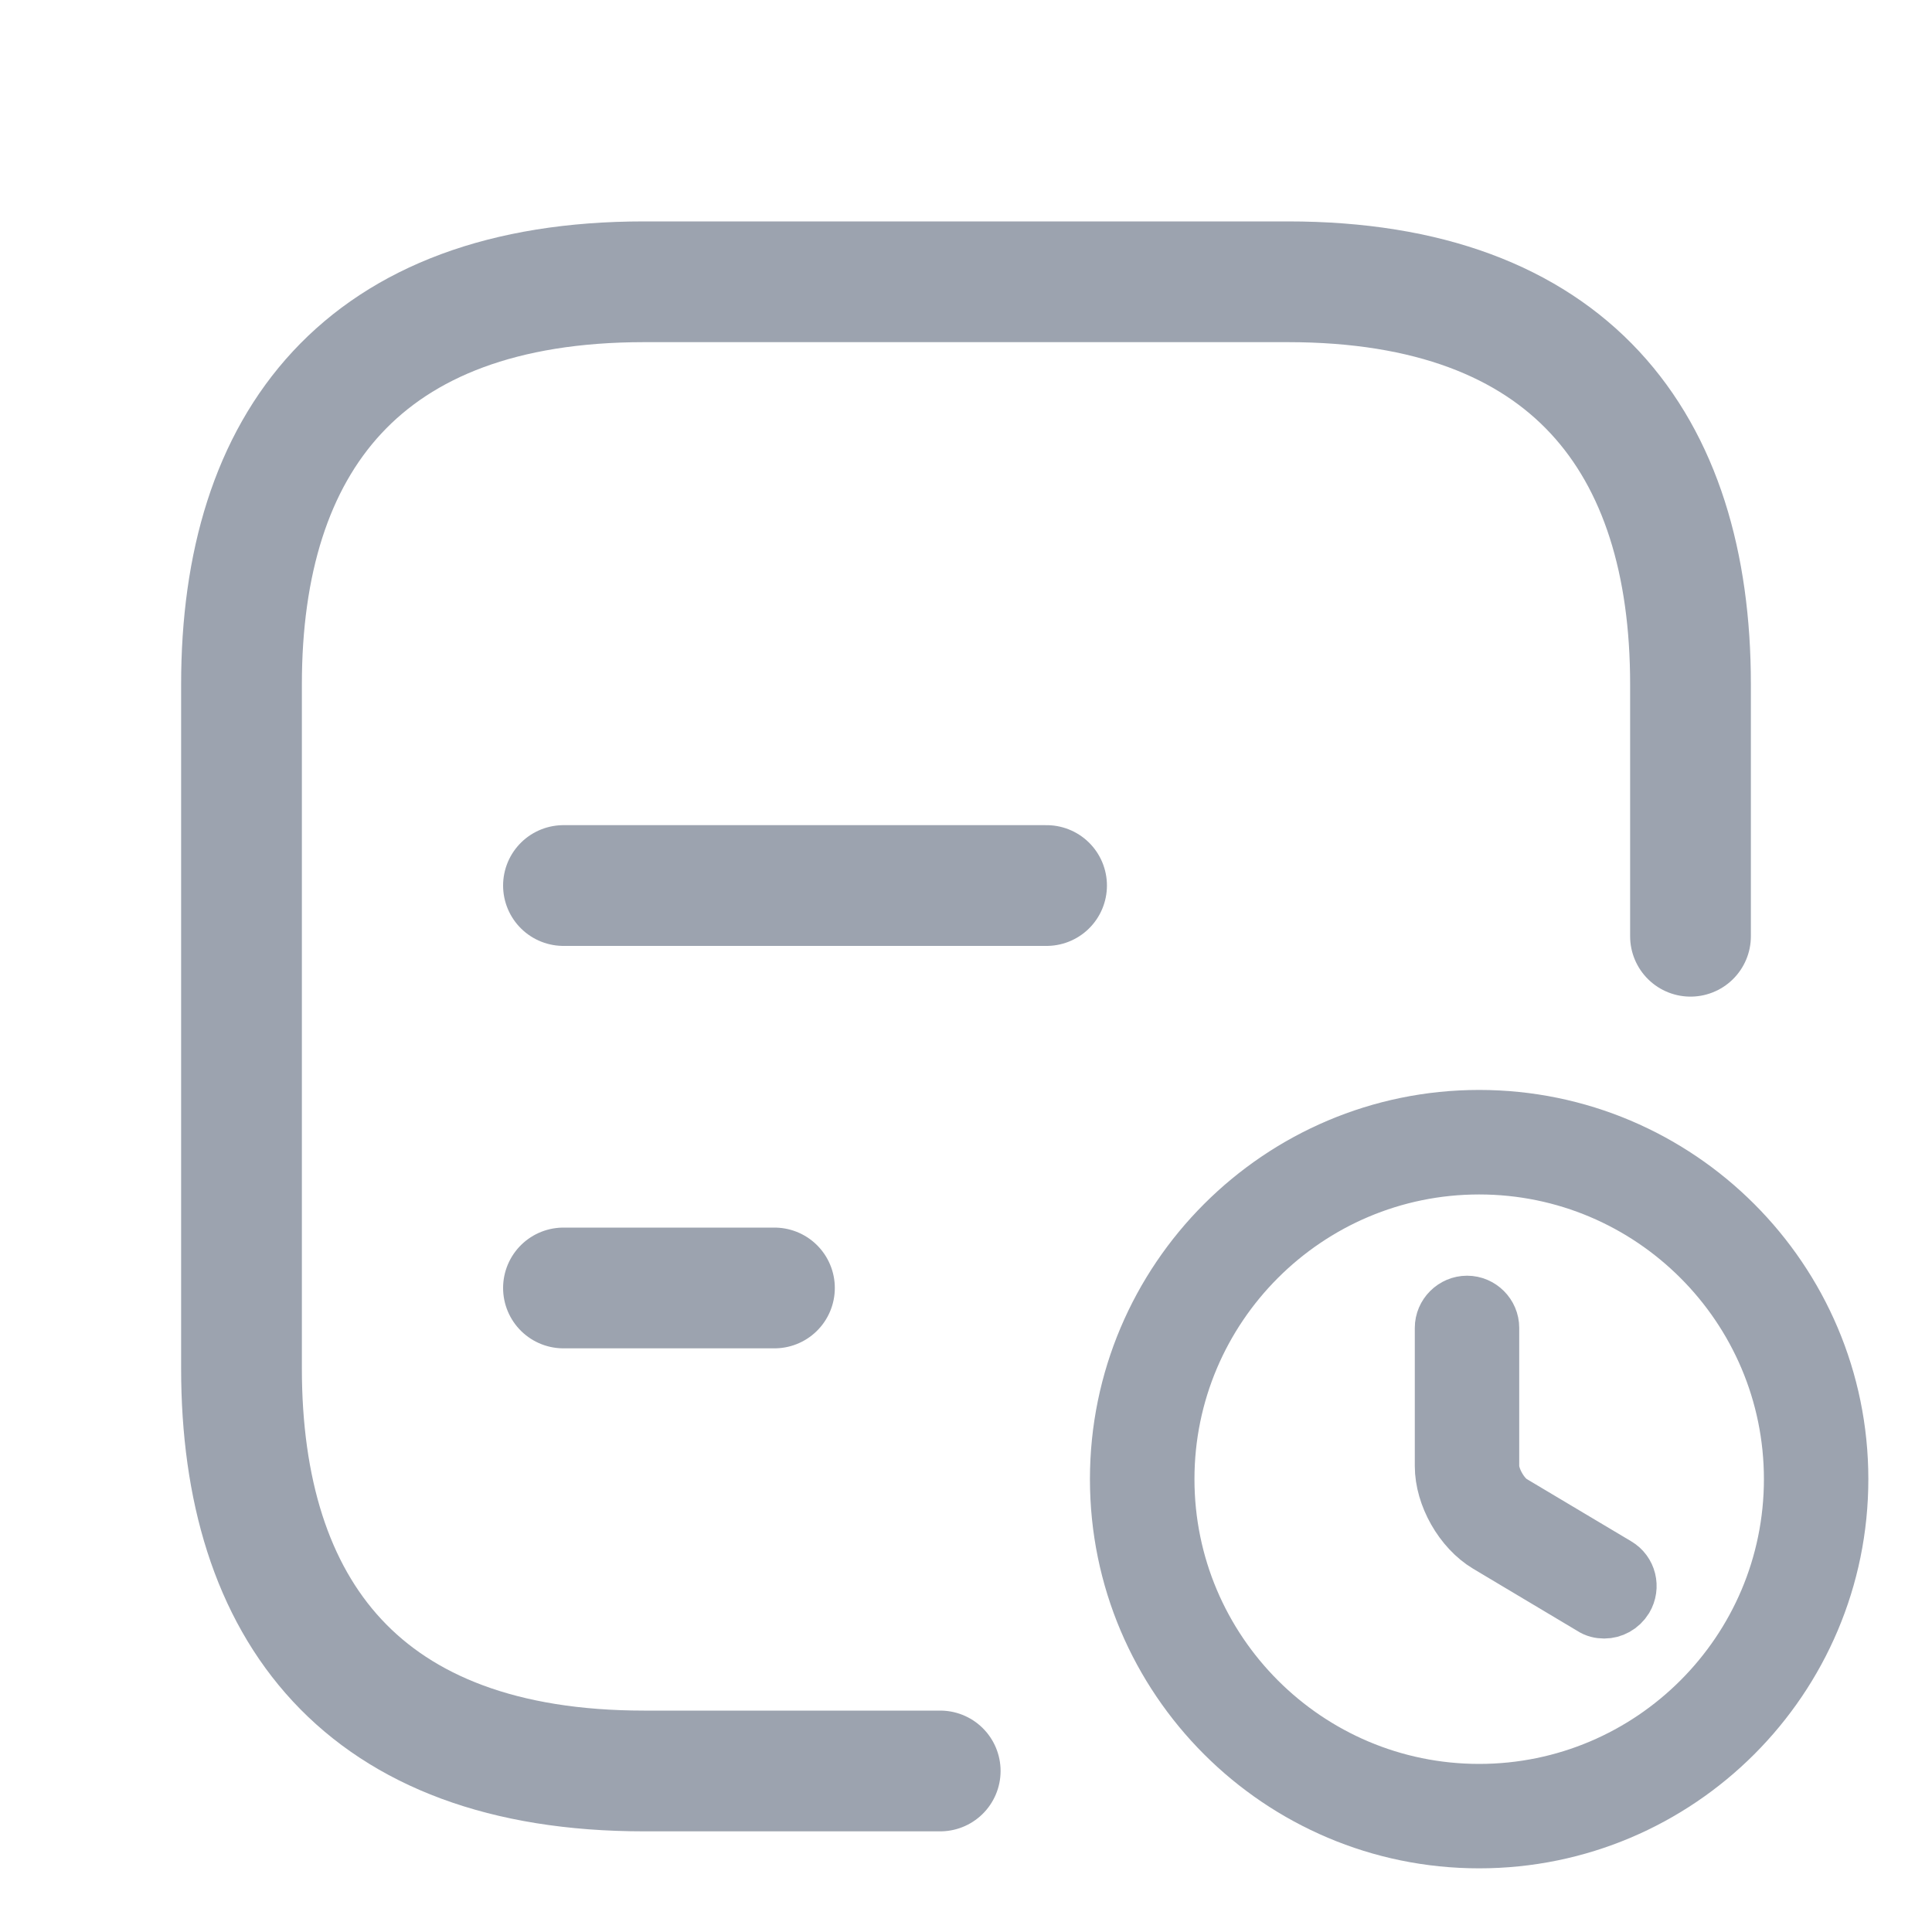 <svg width="20" height="20" viewBox="0 0 20 20" fill="none" xmlns="http://www.w3.org/2000/svg">
<path d="M17.5 9.692V7.083C17.5 4.583 16.25 2.917 13.333 2.917H6.667C3.75 2.917 2.5 4.583 2.5 7.083V14.167C2.5 16.667 3.75 18.333 6.667 18.333H9.733" stroke="#9CA3AF" stroke-width="1.25" stroke-miterlimit="10" stroke-linecap="round" stroke-linejoin="round"/>
<path d="M5.833 9.167H10.834" stroke="#9CA3AF" stroke-width="1.25" stroke-miterlimit="10" stroke-linecap="round" stroke-linejoin="round"/>
<path d="M5.833 13.333H8.017" stroke="#9CA3AF" stroke-width="1.25" stroke-miterlimit="10" stroke-linecap="round" stroke-linejoin="round"/>
<path d="M15.312 19.062C13.244 19.062 11.562 17.381 11.562 15.312C11.562 13.244 13.244 11.562 15.312 11.562C17.381 11.562 19.062 13.244 19.062 15.312C19.062 17.381 17.381 19.062 15.312 19.062ZM15.312 12.086C13.533 12.086 12.086 13.533 12.086 15.312C12.086 17.092 13.533 18.539 15.312 18.539C17.092 18.539 18.539 17.092 18.539 15.312C18.539 13.533 17.092 12.086 15.312 12.086Z" fill="#9CA3AF"/>
<path d="M16.607 16.683C16.561 16.683 16.516 16.673 16.474 16.645L15.393 16C15.124 15.839 14.925 15.487 14.925 15.177V13.746C14.925 13.603 15.044 13.485 15.187 13.485C15.33 13.485 15.448 13.603 15.448 13.746V15.177C15.448 15.302 15.553 15.487 15.661 15.55L16.743 16.195C16.868 16.268 16.907 16.429 16.833 16.554C16.781 16.638 16.694 16.683 16.607 16.683Z" fill="#9CA3AF"/>
<path d="M15.312 19.062C13.244 19.062 11.562 17.381 11.562 15.312C11.562 13.244 13.244 11.562 15.312 11.562C17.381 11.562 19.062 13.244 19.062 15.312C19.062 17.381 17.381 19.062 15.312 19.062ZM15.312 12.086C13.533 12.086 12.086 13.533 12.086 15.312C12.086 17.092 13.533 18.539 15.312 18.539C17.092 18.539 18.539 17.092 18.539 15.312C18.539 13.533 17.092 12.086 15.312 12.086Z" stroke="#9CA3AF" stroke-width="0.558"/>
<path d="M16.607 16.683C16.561 16.683 16.516 16.673 16.474 16.645L15.393 16C15.124 15.839 14.925 15.487 14.925 15.177V13.746C14.925 13.603 15.044 13.485 15.187 13.485C15.33 13.485 15.448 13.603 15.448 13.746V15.177C15.448 15.302 15.553 15.487 15.661 15.55L16.743 16.195C16.868 16.268 16.907 16.429 16.833 16.554C16.781 16.638 16.694 16.683 16.607 16.683Z" stroke="#9CA3AF" stroke-width="0.558"/>
</svg>
